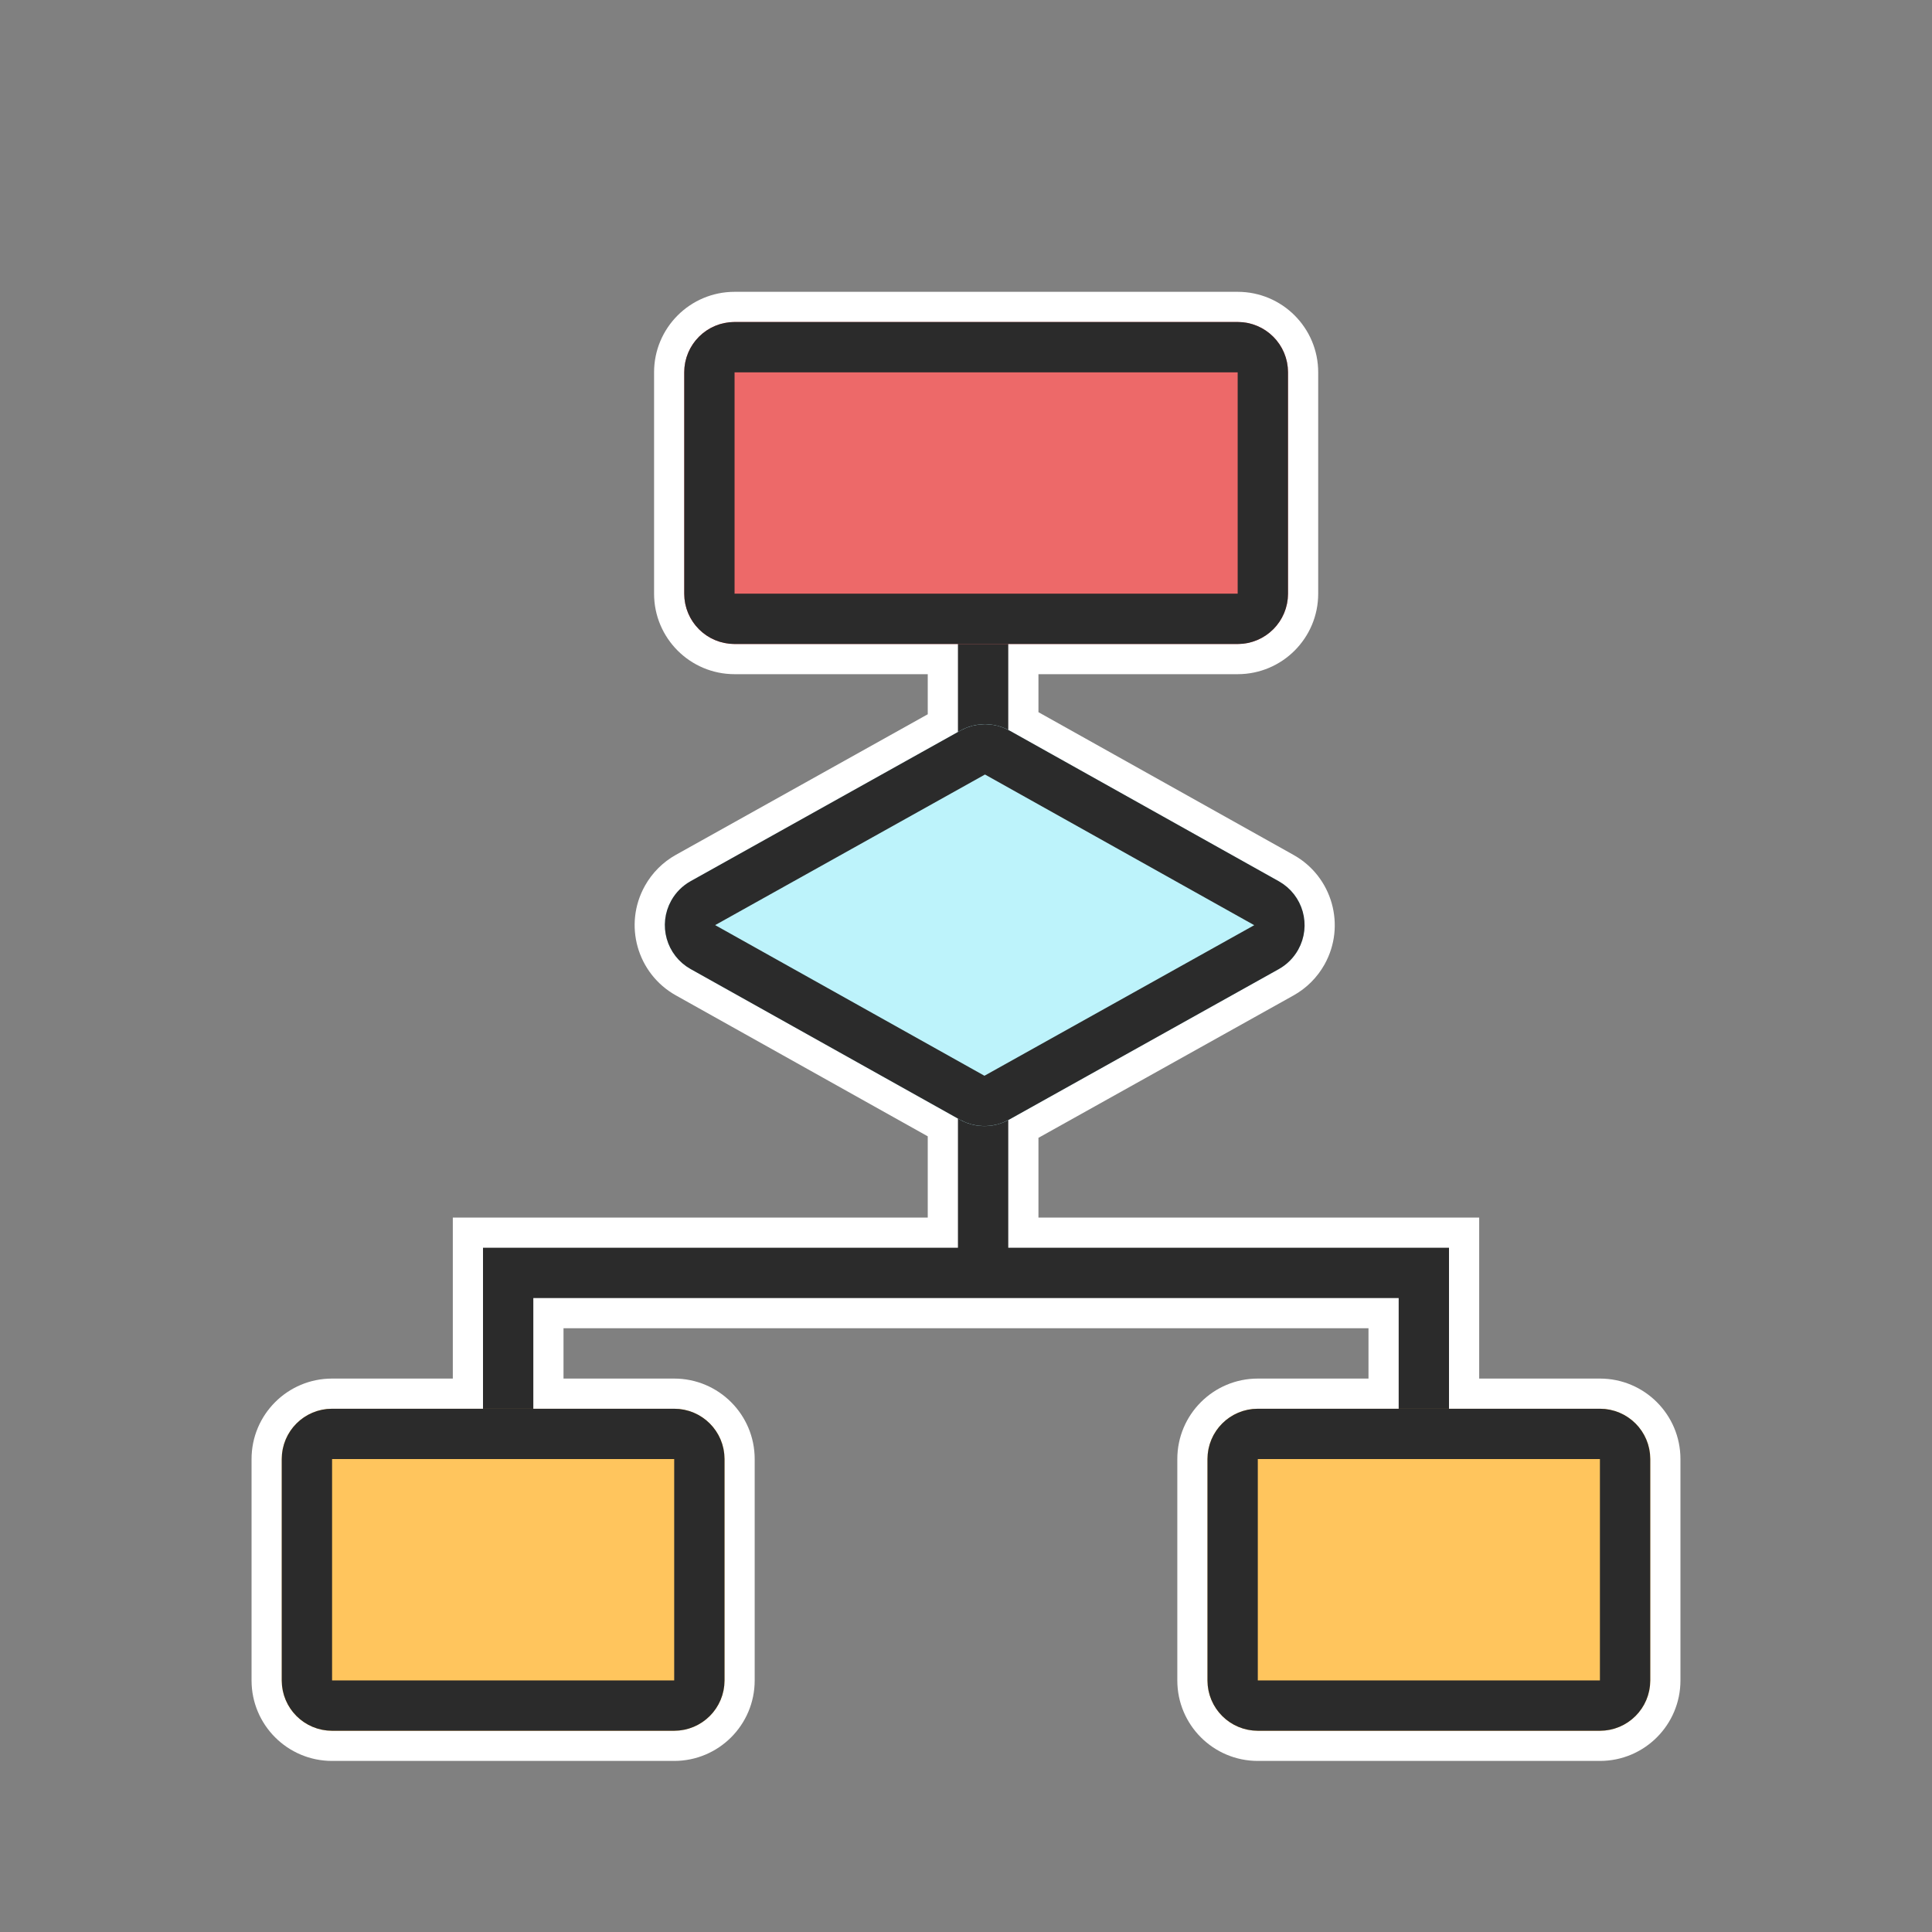 <?xml version="1.0" encoding="UTF-8"?>
<svg width="64px" height="64px" viewBox="0 0 64 64" version="1.1" xmlns="http://www.w3.org/2000/svg" xmlns:xlink="http://www.w3.org/1999/xlink">
    <rect x="0" y="0" width="64" height="64" fill="#808080" stroke="none"/>
    <!-- Generator: Sketch 49.1 (51147) - http://www.bohemiancoding.com/sketch -->
    <title>organizationchart</title>
    <desc>Created with Sketch.</desc>
    <defs>
        <path d="M24.333,10.667 C23.413,10.667 22.667,11.413 22.667,12.333 L22.667,19.667 C22.667,20.587 23.413,21.333 24.333,21.333 L41,21.333 C41.92,21.333 42.667,20.587 42.667,19.667 L42.667,12.333 C42.667,11.413 41.92,10.667 41,10.667 L24.333,10.667 Z" id="path-1"></path>
        <path d="M41.667,46.667 C40.746,46.667 40,47.413 40,48.333 L40,55.667 C40,56.587 40.746,57.333 41.667,57.333 L53,57.333 C53.92,57.333 54.667,56.587 54.667,55.667 L54.667,48.333 C54.667,47.413 53.92,46.667 53,46.667 L41.667,46.667 Z" id="path-2"></path>
        <path d="M11,46.667 C10.08,46.667 9.333,47.413 9.333,48.333 L9.333,55.667 C9.333,56.587 10.08,57.333 11,57.333 L22.333,57.333 C23.254,57.333 24,56.587 24,55.667 L24,48.333 C24,47.413 23.254,46.667 22.333,46.667 L11,46.667 Z" id="path-3"></path>
        <path d="M28.645,25.508 C28.088,25.665 27.652,26.1 27.494,26.657 L24.702,36.505 C24.617,36.802 24.617,37.116 24.701,37.413 C24.951,38.298 25.872,38.814 26.758,38.563 L36.595,35.785 C37.152,35.628 37.587,35.193 37.745,34.636 L40.538,24.788 C40.622,24.492 40.622,24.178 40.538,23.881 C40.288,22.995 39.367,22.48 38.481,22.73 L28.645,25.508 Z" id="path-4"></path>
    </defs>
    <g id="organizationchart" stroke="none" stroke-width="1" fill="none" fill-rule="evenodd">
        <rect id="Rectangle" x="0" y="0" width="64" height="64"></rect>
        <path d="M30.733,37.642 L22.389,32.973 C21.103,32.253 20.644,30.628 21.364,29.343 C21.604,28.913 21.96,28.557 22.391,28.317 L30.733,23.661 L30.733,22.333 L24.333,22.333 C22.861,22.333 21.667,21.139 21.667,19.667 L21.667,12.333 C21.667,10.861 22.861,9.667 24.333,9.667 L41,9.667 C42.473,9.667 43.667,10.861 43.667,12.333 L43.667,19.667 C43.667,21.139 42.473,22.333 41,22.333 L34.4,22.333 L34.4,23.592 L42.851,28.321 C44.136,29.04 44.595,30.665 43.876,31.95 C43.635,32.381 43.279,32.736 42.848,32.976 L34.4,37.692 L34.4,40.333 L49,40.333 L49,45.667 L53,45.667 C54.473,45.667 55.667,46.861 55.667,48.333 L55.667,55.667 C55.667,57.139 54.473,58.333 53,58.333 L41.667,58.333 C40.194,58.333 39,57.139 39,55.667 L39,48.333 C39,46.861 40.194,45.667 41.667,45.667 L45.333,45.667 L45.333,44 L18.667,44 L18.667,45.667 L22.333,45.667 C23.806,45.667 25,46.861 25,48.333 L25,55.667 C25,57.139 23.806,58.333 22.333,58.333 L11,58.333 C9.527,58.333 8.333,57.139 8.333,55.667 L8.333,48.333 C8.333,46.861 9.527,45.667 11,45.667 L15,45.667 L15,40.333 L30.733,40.333 L30.733,37.642 Z" id="Combined-Shape" fill="#FFFFFF" fill-rule="nonzero"></path>
        <polygon id="Combined-Shape" fill="#2B2B2B" points="48 41.333 48 48 46.333 48 46.333 43 17.667 43 17.667 48 16 48 16 41.333 31.733 41.333 31.733 20.333 33.4 20.333 33.4 41.333"></polygon>
        <g id="Combined-Shape">
            <use fill="#ED6969" fill-rule="evenodd" xlink:href="#path-1"></use>
            <path stroke="#2B2B2B" stroke-width="1.667" d="M24.333,11.5 C23.873,11.5 23.5,11.873 23.5,12.333 L23.5,19.667 C23.5,20.127 23.873,20.5 24.333,20.5 L41,20.5 C41.46,20.5 41.833,20.127 41.833,19.667 L41.833,12.333 C41.833,11.873 41.46,11.5 41,11.5 L24.333,11.5 Z"></path>
        </g>
        <g id="Rectangle-Copy">
            <use fill="#FFC55D" fill-rule="evenodd" xlink:href="#path-2"></use>
            <path stroke="#2B2B2B" stroke-width="1.667" d="M41.667,47.5 C41.206,47.5 40.833,47.873 40.833,48.333 L40.833,55.667 C40.833,56.127 41.206,56.5 41.667,56.5 L53,56.5 C53.46,56.5 53.833,56.127 53.833,55.667 L53.833,48.333 C53.833,47.873 53.46,47.5 53,47.5 L41.667,47.5 Z"></path>
        </g>
        <g id="Rectangle-Copy-2">
            <use fill="#FFC55D" fill-rule="evenodd" xlink:href="#path-3"></use>
            <path stroke="#2B2B2B" stroke-width="1.667" d="M11,47.5 C10.54,47.5 10.167,47.873 10.167,48.333 L10.167,55.667 C10.167,56.127 10.54,56.5 11,56.5 L22.333,56.5 C22.794,56.5 23.167,56.127 23.167,55.667 L23.167,48.333 C23.167,47.873 22.794,47.5 22.333,47.5 L11,47.5 Z"></path>
        </g>
        <g id="Rectangle-73" transform="translate(32.62, 30.647) rotate(-315) translate(-32.62, -30.647) ">
            <use fill="#BDF3FB" fill-rule="evenodd" xlink:href="#path-4"></use>
            <path stroke="#2B2B2B" stroke-width="1.667" d="M28.871,26.31 C28.593,26.389 28.375,26.606 28.296,26.884 L25.503,36.732 C25.461,36.881 25.461,37.038 25.503,37.186 C25.628,37.629 26.089,37.887 26.532,37.762 L36.368,34.983 C36.647,34.905 36.864,34.687 36.943,34.409 L39.736,24.561 C39.778,24.413 39.778,24.256 39.736,24.107 C39.611,23.664 39.151,23.407 38.708,23.532 L28.871,26.31 Z"></path>
        </g>
    </g>
</svg>